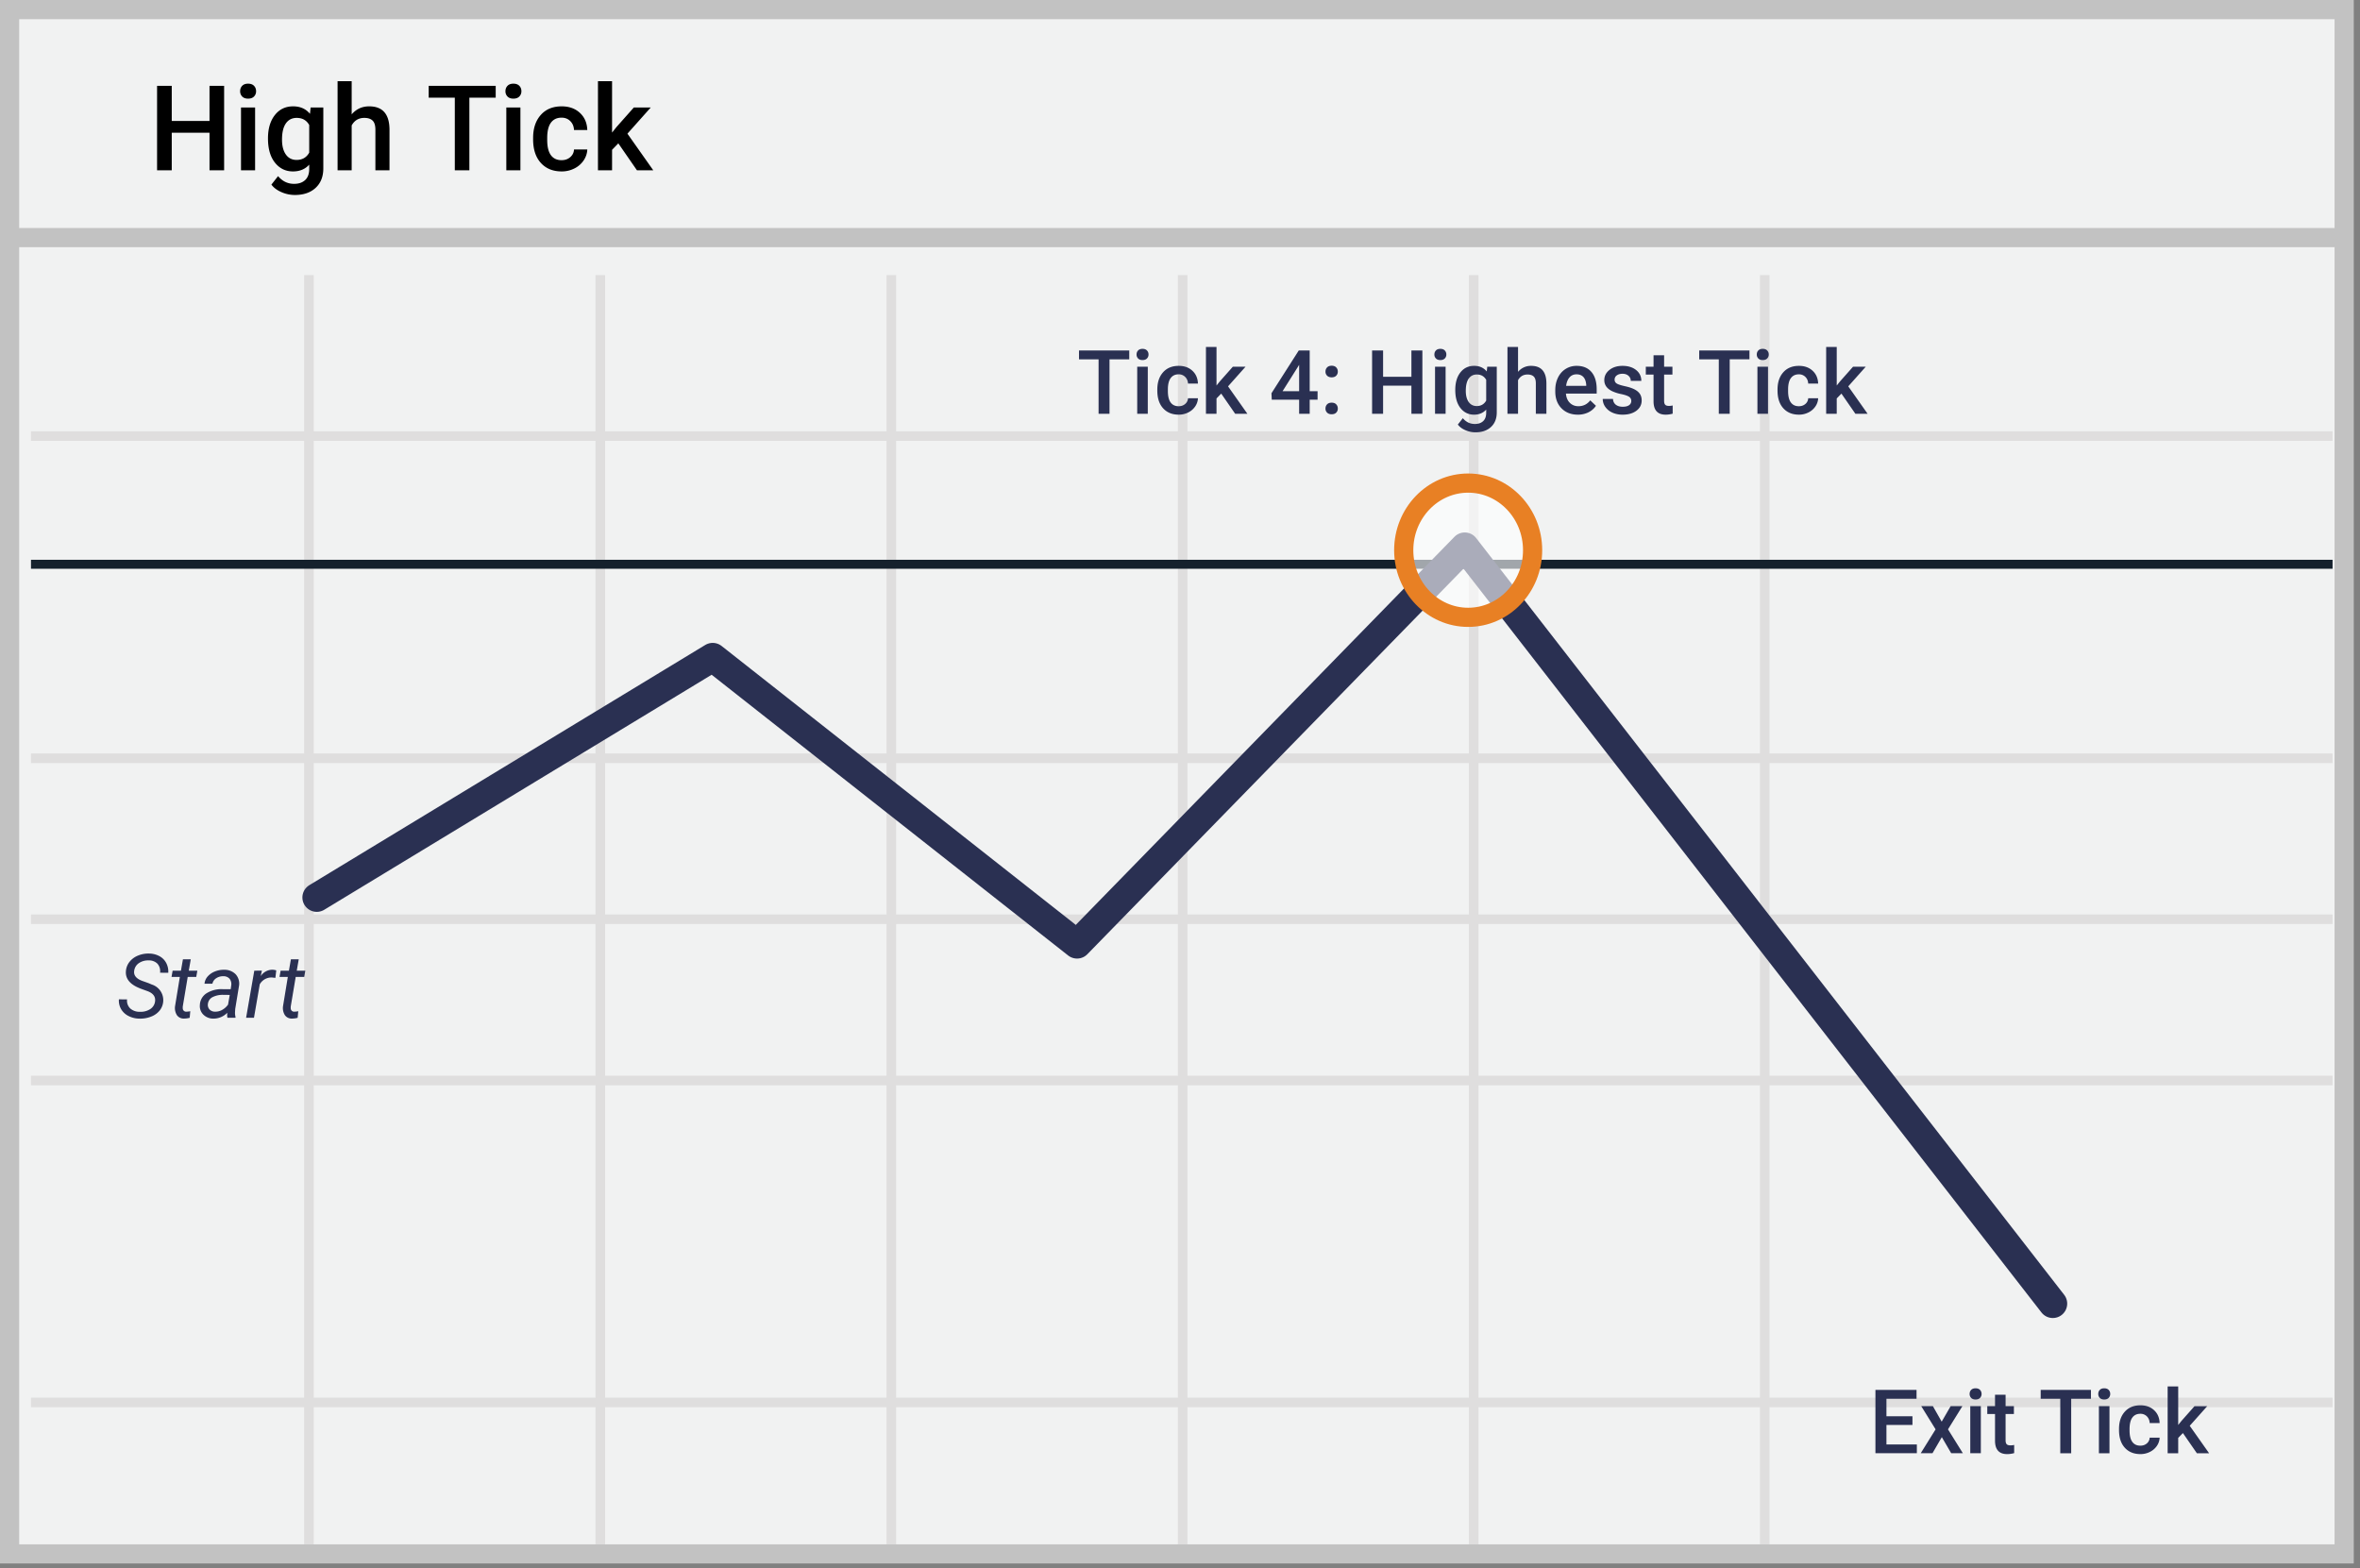 <svg width="298" height="198" viewBox="0 0 298 198" xmlns="http://www.w3.org/2000/svg"><rect x="0" y="0" width="298" height="198" fill="#808080" stroke="none"/><title>close-low-image</title><g transform="translate(1 1)" fill="none" fill-rule="evenodd"><path stroke="#C2C2C2" stroke-width="2.422" fill="#F1F2F2" fill-rule="nonzero" d="M.211.211H295v195H.21z"/><path d="M2.911 54.061h290.625M2.911 94.75h290.625M2.911 135.436h290.625M2.911 176.086h290.625M38.011 33.736v160.275M74.8 33.736v160.275m36.75-160.275v160.275m36.787-160.275v160.275m36.75-160.275v160.275m36.75-160.275v160.275M2.911 115.074h290.625" stroke="#DFDEDE" stroke-width="1.211"/><path d="M2.911 70.25h290.625" stroke="#15212D" stroke-width="1.133" fill="#D8D8D8" fill-rule="nonzero"/><path d="M.811 29h294.825" stroke="#C2C2C2" stroke-width="2.422" fill="#F1F2F2" fill-rule="nonzero"/><path d="M27.3 20.5h-1.845v-4.739h-4.768V20.5h-1.853V9.836h1.853v4.438h4.768V9.836h1.846V20.5zm3.912 0h-1.78v-7.925h1.78V20.5zm-1.89-9.983c0-.273.087-.5.26-.681.174-.18.421-.271.744-.271.322 0 .571.09.747.27.176.182.263.409.263.682a.916.916 0 0 1-.263.67c-.176.178-.425.268-.747.268-.323 0-.57-.09-.744-.268a.923.923 0 0 1-.26-.67zm3.516 5.962c0-1.23.29-2.213.868-2.948.578-.735 1.346-1.102 2.303-1.102.904 0 1.614.315 2.132.945l.08-.799h1.604v7.683c0 1.04-.323 1.86-.97 2.461-.647.6-1.52.901-2.619.901a4.22 4.22 0 0 1-1.703-.362c-.554-.242-.975-.558-1.263-.949l.842-1.07c.547.65 1.221.975 2.022.975.59 0 1.057-.16 1.399-.48.342-.32.512-.79.512-1.41v-.534c-.512.57-1.196.856-2.05.856-.928 0-1.686-.368-2.275-1.105-.588-.738-.882-1.758-.882-3.062zm1.772.154c0 .796.163 1.422.487 1.878.325.457.776.685 1.352.685.718 0 1.25-.307 1.596-.923v-3.486c-.337-.6-.864-.9-1.582-.9-.586 0-1.04.231-1.366.695-.324.464-.487 1.147-.487 2.05zm8.797-3.194c.58-.673 1.316-1.01 2.204-1.01 1.69 0 2.547.964 2.571 2.893V20.5h-1.78v-5.112c0-.547-.118-.934-.355-1.161-.237-.227-.585-.34-1.044-.34-.712 0-1.245.317-1.596.951V20.5h-1.78V9.25h1.78v4.19zm18.186-2.109h-3.325v9.17h-1.839v-9.17h-3.296V9.836h8.46v1.494zm3.12 9.17h-1.78v-7.925h1.78V20.5zm-1.89-9.983c0-.273.087-.5.26-.681.174-.18.421-.271.744-.271.322 0 .57.09.747.27.176.182.263.409.263.682a.916.916 0 0 1-.263.67c-.176.178-.425.268-.747.268-.323 0-.57-.09-.744-.268a.923.923 0 0 1-.26-.67zm7.083 8.709c.444 0 .813-.13 1.106-.389.293-.258.449-.578.468-.96h1.678c-.02.494-.174.954-.462 1.382a3.027 3.027 0 0 1-1.172 1.014 3.492 3.492 0 0 1-1.596.373c-1.109 0-1.988-.358-2.637-1.076-.65-.718-.974-1.71-.974-2.974v-.183c0-1.206.322-2.172.967-2.897.644-.725 1.523-1.087 2.636-1.087.943 0 1.71.274 2.304.824.593.549.904 1.27.934 2.164H71.48c-.02-.454-.174-.828-.465-1.12-.29-.294-.66-.44-1.11-.44-.575 0-1.02.209-1.332.626-.313.418-.471 1.051-.476 1.9v.286c0 .86.155 1.5.465 1.923.31.422.758.634 1.344.634zm7.17-2.124l-.79.813V20.5h-1.78V9.25h1.78v6.49l.556-.697 2.19-2.468h2.138l-2.944 3.303 3.26 4.622h-2.059l-2.35-3.398z" fill="#000"/><path stroke="#2A3052" stroke-width="3.633" stroke-linecap="round" stroke-linejoin="round" d="M39 112.324l49.993-30.33L135 118.222l48.955-50.173 74.256 95.56"/><path d="M141.592 44.373h-2.494v6.877h-1.379v-6.877h-2.472v-1.121h6.345v1.12zm2.34 6.877h-1.335v-5.944h1.335v5.944zm-1.417-7.487c0-.205.065-.376.195-.511.13-.136.316-.203.557-.203.242 0 .429.067.56.203a.703.703 0 0 1 .198.51.687.687 0 0 1-.197.503c-.132.134-.32.2-.56.2-.242 0-.428-.066-.558-.2a.692.692 0 0 1-.195-.502zm5.312 6.531c.333 0 .61-.097.829-.29a.995.995 0 0 0 .352-.72h1.258a1.96 1.96 0 0 1-.347 1.035 2.27 2.27 0 0 1-.878.76 2.62 2.62 0 0 1-1.198.28c-.831 0-1.49-.268-1.978-.807-.487-.538-.73-1.281-.73-2.23v-.137c0-.905.242-1.629.725-2.173s1.143-.815 1.978-.815c.706 0 1.282.206 1.727.618.445.412.679.953.7 1.623h-1.257c-.015-.34-.131-.621-.35-.84a1.122 1.122 0 0 0-.831-.33c-.433 0-.766.156-1 .47-.235.312-.354.788-.357 1.425v.214c0 .645.116 1.125.349 1.442.232.317.568.475 1.008.475zm5.377-1.593l-.593.61v1.939h-1.335v-8.438h1.335v4.867l.418-.521 1.642-1.852h1.604l-2.208 2.478 2.444 3.466h-1.543l-1.764-2.549zm11.173-.302h.995v1.071h-.995v1.78h-1.334v-1.78h-3.456l-.038-.813 3.45-5.405h1.378v5.147zm-3.427 0h2.093v-3.34l-.1.176-1.993 3.164zm6.196 1.445c.249 0 .441.07.577.211a.735.735 0 0 1 .203.53.709.709 0 0 1-.203.52c-.136.137-.328.205-.577.205-.238 0-.427-.067-.566-.203a.697.697 0 0 1-.209-.522c0-.212.068-.389.204-.53.135-.14.326-.211.571-.211zm0-4.664c.249 0 .441.07.577.212a.735.735 0 0 1 .203.53.709.709 0 0 1-.203.519c-.136.137-.328.206-.577.206-.238 0-.427-.068-.566-.204a.697.697 0 0 1-.209-.521c0-.213.068-.39.204-.53.135-.141.326-.212.571-.212zm11.459 6.07h-1.385v-3.554h-3.576v3.554h-1.39v-7.998h1.39v3.329h3.576v-3.329h1.385v7.998zm2.933 0h-1.335v-5.944h1.335v5.944zm-1.417-7.487c0-.205.065-.376.195-.511.13-.136.316-.203.557-.203.242 0 .429.067.56.203a.703.703 0 0 1 .198.51.687.687 0 0 1-.197.503c-.132.134-.319.2-.56.2-.242 0-.428-.066-.558-.2a.692.692 0 0 1-.195-.502zm2.637 4.471c0-.923.217-1.66.65-2.21.434-.552 1.01-.827 1.728-.827.678 0 1.21.236 1.599.708l.06-.599h1.203v5.763c0 .78-.243 1.395-.728 1.845-.485.45-1.14.676-1.964.676-.435 0-.861-.09-1.277-.272-.415-.181-.731-.418-.947-.711l.631-.802c.41.487.916.73 1.516.73.444 0 .793-.12 1.05-.36.256-.24.384-.592.384-1.057v-.4c-.384.428-.897.642-1.538.642-.696 0-1.264-.277-1.706-.83-.44-.553-.661-1.318-.661-2.296zm1.329.116c0 .597.122 1.066.365 1.409.244.342.582.513 1.014.513.538 0 .937-.23 1.197-.692v-2.615c-.252-.45-.648-.675-1.186-.675-.44 0-.781.174-1.025.522-.243.347-.365.86-.365 1.538zm6.597-2.395a2.09 2.09 0 0 1 1.654-.758c1.267 0 1.91.723 1.928 2.17v3.883h-1.335v-3.834c0-.41-.089-.7-.267-.87-.177-.171-.438-.256-.782-.256-.535 0-.934.238-1.198.714v4.246h-1.335v-8.438h1.335v3.143zm7.548 5.405c-.846 0-1.532-.267-2.057-.8-.526-.532-.789-1.242-.789-2.128v-.165c0-.593.115-1.123.344-1.59.229-.467.55-.83.964-1.09.414-.26.875-.39 1.384-.39.81 0 1.435.258 1.876.774.441.516.662 1.247.662 2.192v.538h-3.884c.04.49.204.88.492 1.165.287.285.649.428 1.085.428.611 0 1.11-.247 1.494-.741l.72.686c-.239.355-.556.631-.954.827a2.984 2.984 0 0 1-1.337.294zm-.16-5.092c-.366 0-.661.128-.887.384-.225.257-.369.614-.43 1.071h2.542v-.098c-.029-.447-.148-.785-.357-1.014-.208-.229-.498-.343-.867-.343zm6.91 3.367a.605.605 0 0 0-.293-.544c-.196-.124-.52-.234-.975-.33a5.012 5.012 0 0 1-1.137-.362c-.667-.322-1-.79-1-1.4 0-.513.216-.942.648-1.286.432-.344.982-.516 1.648-.516.71 0 1.285.175 1.722.527.438.351.657.807.657 1.368h-1.335a.823.823 0 0 0-.286-.64c-.19-.17-.443-.256-.758-.256-.293 0-.532.068-.717.204a.64.64 0 0 0-.277.543c0 .205.086.365.258.478.172.114.52.228 1.044.344.524.115.935.252 1.233.412.299.159.52.35.665.574.144.223.217.494.217.813 0 .534-.222.967-.665 1.299-.443.331-1.023.497-1.741.497-.487 0-.921-.088-1.302-.264a2.143 2.143 0 0 1-.89-.725 1.716 1.716 0 0 1-.319-.994h1.297c.018.315.137.557.357.728.22.17.51.255.873.255.352 0 .62-.067.802-.2a.62.62 0 0 0 .275-.525zm4.148-5.773v1.444h1.05v.99h-1.05v3.317c0 .227.045.391.135.492.09.1.25.15.48.15.154 0 .31-.018.467-.054v1.033a3.288 3.288 0 0 1-.879.126c-1.025 0-1.538-.566-1.538-1.698v-3.367h-.977v-.989h.977v-1.444h1.335zm10.778.51h-2.494v6.878h-1.379v-6.877h-2.472v-1.121h6.345v1.12zm2.34 6.878h-1.335v-5.944h1.335v5.944zm-1.417-7.487c0-.205.065-.376.195-.511.13-.136.316-.203.557-.203.242 0 .429.067.56.203a.703.703 0 0 1 .198.51.687.687 0 0 1-.197.503c-.132.134-.319.2-.56.2-.242 0-.428-.066-.558-.2a.692.692 0 0 1-.195-.502zm5.312 6.531c.333 0 .61-.097.829-.29a.995.995 0 0 0 .352-.72h1.258a1.96 1.96 0 0 1-.347 1.035 2.27 2.27 0 0 1-.878.76 2.62 2.62 0 0 1-1.198.28c-.831 0-1.49-.268-1.977-.807-.488-.538-.731-1.281-.731-2.23v-.137c0-.905.242-1.629.725-2.173s1.143-.815 1.978-.815c.706 0 1.282.206 1.727.618.445.412.679.953.7 1.623h-1.257c-.015-.34-.131-.621-.35-.84a1.122 1.122 0 0 0-.831-.33c-.433 0-.766.156-1 .47-.235.312-.354.788-.357 1.425v.214c0 .645.116 1.125.349 1.442.232.317.568.475 1.008.475zm5.377-1.593l-.593.61v1.939h-1.335v-8.438h1.335v4.867l.418-.521 1.642-1.852h1.604l-2.208 2.478 2.444 3.466h-1.543l-1.764-2.549zM240.488 178.93h-3.285v2.46h3.84v1.11h-5.23v-7.998h5.191v1.12h-3.801v2.209h3.285v1.098zm3.691-.418l1.132-1.956h1.483l-1.818 2.928 1.878 3.016h-1.472l-1.186-2.032-1.181 2.032h-1.484l1.879-3.016-1.813-2.928h1.472l1.11 1.956zm4.944 3.988h-1.335v-5.944h1.335v5.944zm-1.417-7.487c0-.205.065-.376.195-.511.13-.136.316-.203.557-.203.242 0 .429.067.56.203a.703.703 0 0 1 .198.51.687.687 0 0 1-.197.503c-.132.134-.319.2-.56.2-.242 0-.428-.066-.558-.2a.692.692 0 0 1-.195-.502zm4.543.099v1.444h1.049v.99h-1.05v3.317c0 .227.045.391.135.492.09.1.25.15.48.15.155 0 .31-.018.468-.054v1.033a3.288 3.288 0 0 1-.88.126c-1.025 0-1.537-.566-1.537-1.698v-3.367h-.978v-.989h.978v-1.444h1.335zm10.777.51h-2.494v6.878h-1.379v-6.877h-2.471v-1.121h6.344v1.12zm2.34 6.878h-1.335v-5.944h1.335v5.944zm-1.417-7.487c0-.205.065-.376.195-.511.13-.136.316-.203.558-.203.241 0 .428.067.56.203a.703.703 0 0 1 .198.51.687.687 0 0 1-.198.503c-.132.134-.319.2-.56.2-.242 0-.428-.066-.558-.2a.692.692 0 0 1-.195-.502zm5.312 6.531c.333 0 .61-.097.83-.29a.995.995 0 0 0 .35-.72h1.259a1.96 1.96 0 0 1-.346 1.035 2.27 2.27 0 0 1-.88.76 2.62 2.62 0 0 1-1.197.28c-.831 0-1.49-.268-1.977-.807-.487-.538-.73-1.281-.73-2.23v-.137c0-.905.24-1.629.724-2.173s1.143-.815 1.978-.815c.707 0 1.283.206 1.727.618.445.412.679.953.7 1.623h-1.257c-.015-.34-.131-.621-.349-.84a1.122 1.122 0 0 0-.832-.33c-.432 0-.766.156-1 .47-.234.312-.353.788-.357 1.425v.214c0 .645.116 1.125.349 1.442.232.317.568.475 1.008.475zm5.378-1.593l-.594.61v1.939h-1.334v-8.438h1.334v4.867l.418-.521 1.642-1.852h1.604l-2.208 2.478 2.445 3.466h-1.544l-1.763-2.549z" fill="#2A3052"/><path d="M18.579 125.451c.08-.586-.224-1.014-.912-1.285l-.95-.346-.32-.138c-1.069-.487-1.569-1.172-1.499-2.054.031-.429.19-.838.456-1.176.28-.35.646-.621 1.063-.788a3.41 3.41 0 0 1 1.409-.26c.45.002.895.113 1.294.323.367.194.669.493.865.86.2.382.292.813.263 1.244l-1.038-.005c.061-.41-.059-.826-.33-1.14a1.479 1.479 0 0 0-1.098-.415c-.447-.023-.888.1-1.258.352-.33.228-.542.59-.582.988-.074.546.262.96 1.005 1.242l.818.29.412.176a2.068 2.068 0 0 1 1.434 2.12c-.03.427-.19.834-.456 1.168a2.55 2.55 0 0 1-1.074.76c-.464.182-.96.268-1.458.254a3.051 3.051 0 0 1-1.376-.322 2.245 2.245 0 0 1-.948-.865 2.164 2.164 0 0 1-.285-1.247l1.032.006c-.053.417.09.836.388 1.134.34.298.781.453 1.233.431.463.026.922-.095 1.313-.346.33-.217.55-.568.599-.96zm4.51-5.323l-.253 1.44h1.082l-.137.785h-1.077l-.62 3.697a1.29 1.29 0 0 0-.006.264.419.419 0 0 0 .467.428c.162-.004.324-.023.483-.055l-.077.83c-.236.065-.48.098-.725.098a1.038 1.038 0 0 1-.89-.436 1.689 1.689 0 0 1-.23-1.145l.604-3.68h-1.05l.138-.786h1.049l.253-1.44h.988zm4.63 7.383a1.33 1.33 0 0 1-.038-.313l.016-.313a2.437 2.437 0 0 1-1.736.736 1.776 1.776 0 0 1-1.277-.497 1.505 1.505 0 0 1-.447-1.217 1.83 1.83 0 0 1 .826-1.475 3.52 3.52 0 0 1 2.03-.53l1.038.006.066-.473a1.086 1.086 0 0 0-.206-.843.994.994 0 0 0-.783-.322 1.533 1.533 0 0 0-.903.25 1.064 1.064 0 0 0-.481.69l-1 .005c.032-.344.174-.67.407-.925.251-.279.566-.494.917-.627.368-.147.762-.219 1.16-.211a1.97 1.97 0 0 1 1.444.563c.353.39.513.917.434 1.436l-.484 2.945-.027.423c-.007.202.015.403.066.599l-.011.093h-1.01zm-1.56-.769c.317.008.63-.07.904-.228.29-.165.54-.39.733-.662l.214-1.225-.752-.005a2.85 2.85 0 0 0-1.44.296c-.314.17-.526.485-.565.84a.85.85 0 0 0 .195.696c.184.194.444.299.711.288zm7.614-4.268l-.467-.05a1.701 1.701 0 0 0-1.505.863l-.731 4.224h-.994l1.033-5.944.96-.005-.147.692a1.777 1.777 0 0 1 1.488-.808c.16.007.32.035.473.083l-.11.945zm2.95-2.346l-.253 1.44h1.082l-.137.785h-1.077l-.62 3.697c-.012.087-.013.176-.006.264a.419.419 0 0 0 .467.428c.162-.004.324-.023.483-.055l-.077.83c-.236.065-.48.098-.725.098a1.038 1.038 0 0 1-.89-.436 1.69 1.69 0 0 1-.23-1.146l.604-3.68h-1.05l.138-.786h1.05l.252-1.439h.989z" fill="#2A3052" fill-rule="nonzero"/><ellipse cx="8.137" cy="8.475" rx="8.137" ry="8.475" opacity=".6" transform="translate(176.25 60)" fill="#FFF" fill-rule="nonzero"/><ellipse stroke="#E88024" stroke-width="2.422" cx="184.387" cy="68.475" rx="8.137" ry="8.475"/></g></svg>